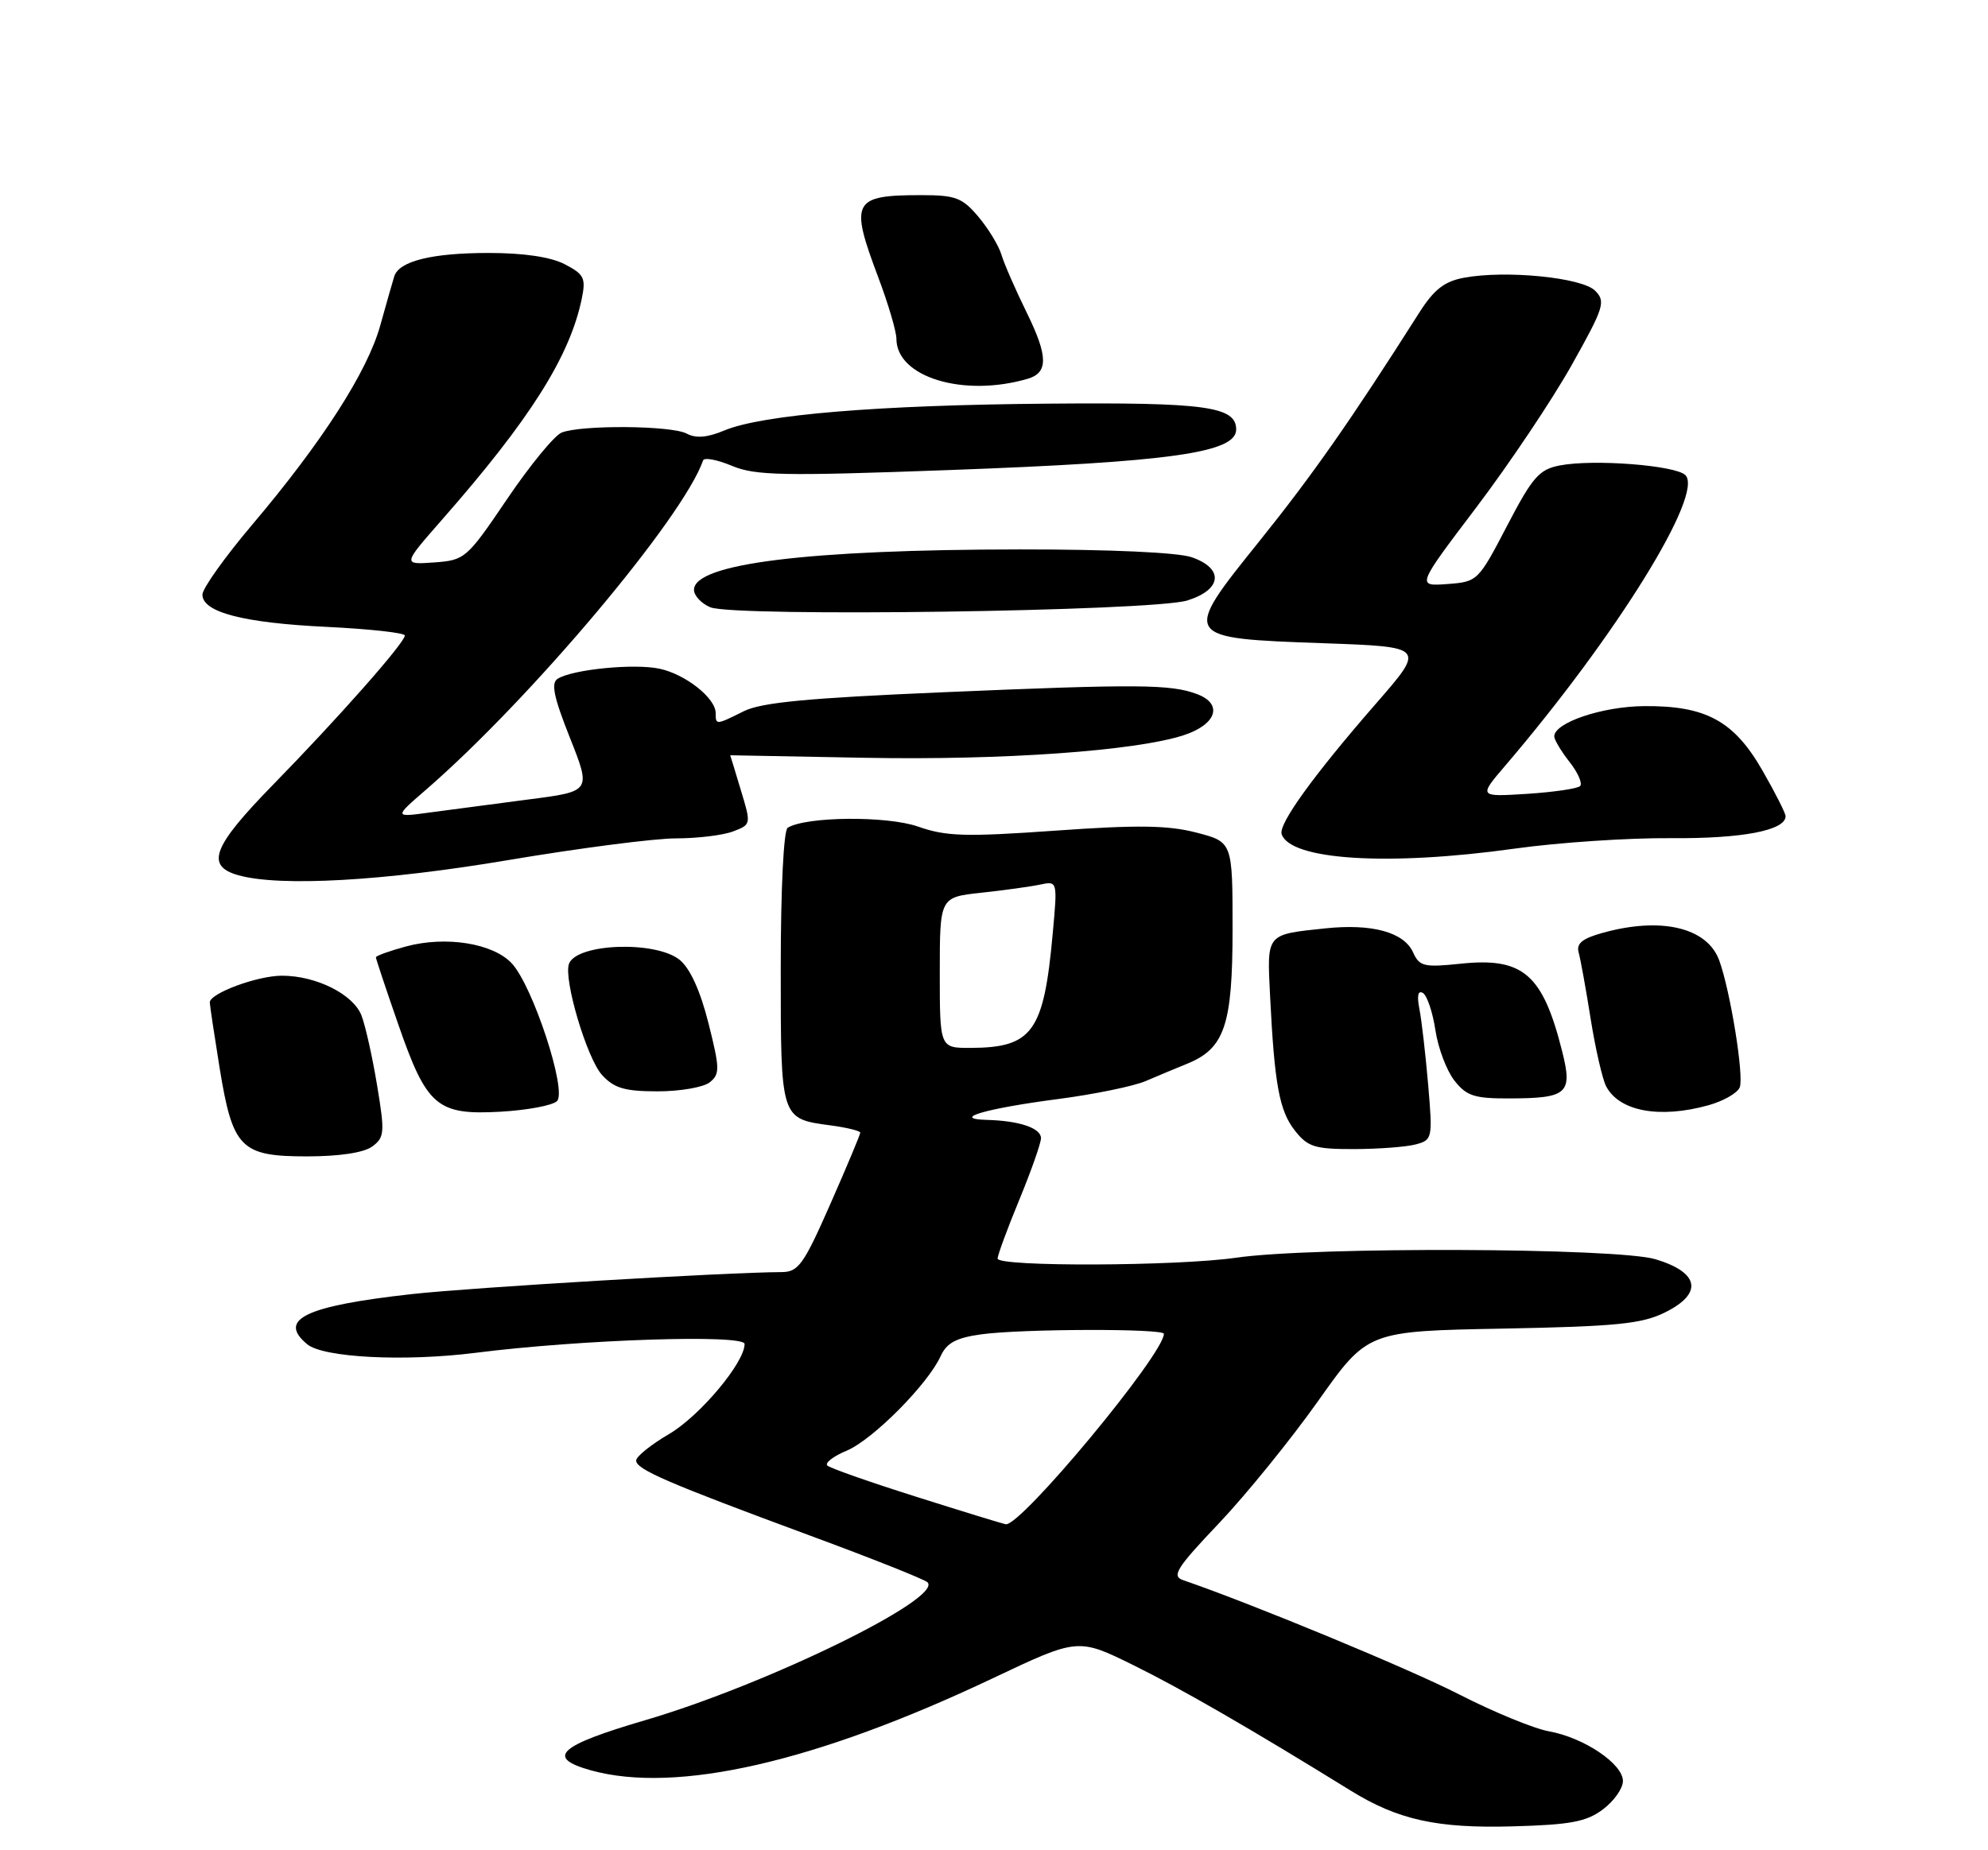 <?xml version="1.0" encoding="UTF-8" standalone="no"?>
<!DOCTYPE svg PUBLIC "-//W3C//DTD SVG 1.1//EN" "http://www.w3.org/Graphics/SVG/1.1/DTD/svg11.dtd" >
<svg xmlns="http://www.w3.org/2000/svg" xmlns:xlink="http://www.w3.org/1999/xlink" version="1.1" viewBox="0 0 275 256">
 <g >
 <path fill="currentColor"
d=" M 221.72 250.36 C 223.25 249.22 224.50 247.45 224.50 246.43 C 224.50 244.05 219.11 240.42 214.27 239.55 C 212.20 239.18 206.63 236.89 201.90 234.47 C 195.00 230.93 173.41 221.99 163.63 218.62 C 162.04 218.07 162.77 216.92 168.64 210.74 C 172.41 206.76 178.58 199.15 182.34 193.84 C 189.18 184.18 189.18 184.18 207.84 183.83 C 223.58 183.53 227.10 183.18 230.30 181.60 C 235.62 178.98 235.10 176.06 229.00 174.23 C 223.70 172.64 181.58 172.48 171.00 174.02 C 162.82 175.20 138.00 175.29 138.00 174.14 C 138.00 173.66 139.35 170.00 141.00 166.00 C 142.65 162.00 144.00 158.16 144.00 157.48 C 144.00 156.08 141.00 155.07 136.50 154.95 C 131.41 154.81 136.39 153.36 146.48 152.05 C 151.42 151.40 156.82 150.29 158.48 149.58 C 160.14 148.87 162.71 147.79 164.20 147.19 C 169.41 145.07 170.50 141.85 170.50 128.55 C 170.50 116.50 170.50 116.50 165.50 115.20 C 161.58 114.18 157.36 114.12 146.00 114.93 C 133.54 115.81 130.87 115.73 127.00 114.37 C 122.69 112.86 111.50 112.96 108.96 114.53 C 108.40 114.87 108.00 123.00 108.00 133.94 C 108.00 154.95 107.95 154.78 114.96 155.72 C 117.18 156.02 119.00 156.47 119.00 156.72 C 119.00 156.97 117.14 161.42 114.86 166.59 C 111.16 175.00 110.44 176.00 108.11 176.01 C 100.52 176.04 65.21 178.14 57.00 179.05 C 42.24 180.69 38.35 182.55 42.49 185.99 C 44.73 187.85 55.94 188.42 65.77 187.18 C 80.42 185.32 103.00 184.59 103.00 185.96 C 103.00 188.54 96.80 195.93 92.53 198.43 C 90.04 199.89 88.00 201.53 88.00 202.08 C 88.00 203.31 92.34 205.18 112.03 212.46 C 120.54 215.60 127.85 218.51 128.29 218.92 C 130.57 221.10 106.09 233.07 89.25 238.01 C 77.22 241.54 75.43 243.19 81.75 244.95 C 93.57 248.23 112.86 243.81 137.31 232.22 C 149.12 226.62 149.12 226.62 156.81 230.41 C 163.46 233.69 172.99 239.19 186.85 247.76 C 193.39 251.80 198.79 252.99 209.22 252.70 C 217.23 252.48 219.44 252.07 221.72 250.36 Z  M 51.48 158.64 C 53.19 157.39 53.25 156.72 52.17 150.21 C 51.53 146.32 50.56 141.96 50.01 140.52 C 48.89 137.58 43.75 135.00 39.00 135.00 C 35.60 135.00 28.99 137.45 29.02 138.70 C 29.03 139.14 29.65 143.22 30.38 147.77 C 32.19 158.88 33.30 160.00 42.46 160.00 C 46.92 160.00 50.32 159.49 51.48 158.64 Z  M 195.85 158.34 C 198.14 157.73 198.19 157.49 197.56 150.11 C 197.20 145.92 196.66 141.21 196.35 139.62 C 195.98 137.75 196.15 136.98 196.84 137.40 C 197.41 137.75 198.19 140.07 198.56 142.54 C 198.93 145.00 200.11 148.14 201.19 149.51 C 202.87 151.65 203.96 152.00 208.82 151.98 C 216.84 151.96 217.57 151.31 216.09 145.45 C 213.41 134.78 210.69 132.43 202.05 133.34 C 196.98 133.87 196.35 133.72 195.47 131.77 C 194.21 128.98 189.80 127.77 183.34 128.45 C 175.08 129.32 175.26 129.11 175.69 137.80 C 176.30 150.07 176.97 153.69 179.12 156.43 C 180.91 158.70 181.87 159.00 187.32 158.99 C 190.72 158.98 194.56 158.69 195.85 158.34 Z  M 77.05 152.35 C 78.47 150.93 73.70 136.40 70.79 133.29 C 68.20 130.51 61.68 129.47 56.18 130.95 C 53.88 131.57 52.00 132.25 52.00 132.46 C 52.00 132.67 53.38 136.81 55.07 141.67 C 59.03 153.10 60.45 154.31 69.22 153.82 C 72.93 153.61 76.45 152.95 77.05 152.35 Z  M 236.31 152.93 C 238.40 152.35 240.36 151.23 240.66 150.44 C 241.26 148.87 239.36 137.12 237.82 132.88 C 236.16 128.33 229.79 126.82 221.70 129.07 C 218.86 129.86 218.02 130.55 218.38 131.81 C 218.64 132.74 219.39 136.88 220.04 141.00 C 220.70 145.12 221.66 149.31 222.18 150.31 C 224.00 153.77 229.57 154.80 236.31 152.93 Z  M 98.18 149.75 C 99.60 148.62 99.58 147.84 98.00 141.56 C 96.87 137.08 95.46 133.98 94.02 132.81 C 90.71 130.13 79.77 130.52 78.71 133.35 C 77.92 135.45 81.19 146.47 83.29 148.75 C 84.96 150.57 86.42 151.00 90.98 151.00 C 94.08 151.00 97.32 150.44 98.18 149.75 Z  M 70.33 119.00 C 80.12 117.35 90.55 116.00 93.50 116.00 C 96.45 116.00 100.01 115.57 101.40 115.04 C 103.92 114.08 103.92 114.06 102.47 109.29 C 101.68 106.65 101.02 104.50 101.01 104.50 C 101.00 104.50 109.42 104.66 119.70 104.85 C 138.77 105.20 157.09 103.90 163.76 101.72 C 168.29 100.23 169.21 97.41 165.62 96.05 C 161.99 94.66 157.37 94.63 130.28 95.79 C 111.76 96.58 105.32 97.19 102.88 98.41 C 99.03 100.33 99.00 100.33 99.00 98.67 C 99.00 96.59 94.82 93.28 91.21 92.52 C 87.71 91.78 79.24 92.61 77.15 93.91 C 76.19 94.50 76.59 96.43 78.84 102.09 C 81.78 109.50 81.78 109.50 73.14 110.61 C 68.39 111.23 62.25 112.04 59.50 112.41 C 54.50 113.10 54.50 113.10 58.89 109.30 C 73.35 96.78 94.52 71.62 97.26 63.70 C 97.41 63.26 99.20 63.60 101.24 64.45 C 104.47 65.81 108.29 65.88 131.22 65.04 C 161.91 63.92 171.00 62.64 171.00 59.43 C 171.00 56.24 166.79 55.66 145.00 55.85 C 121.45 56.04 105.44 57.37 100.20 59.56 C 97.84 60.55 96.26 60.68 94.98 59.99 C 92.88 58.87 80.44 58.77 77.70 59.85 C 76.70 60.24 73.31 64.38 70.16 69.03 C 64.57 77.29 64.32 77.51 60.06 77.82 C 55.69 78.13 55.69 78.13 61.09 71.97 C 73.31 58.06 78.82 49.34 80.48 41.31 C 81.06 38.48 80.80 37.95 78.12 36.56 C 76.17 35.55 72.44 35.00 67.61 35.00 C 59.75 35.00 55.22 36.12 54.54 38.23 C 54.32 38.93 53.45 41.98 52.61 45.00 C 50.84 51.40 44.58 61.15 34.87 72.62 C 31.09 77.09 28.00 81.43 28.00 82.27 C 28.00 84.72 33.69 86.19 45.25 86.74 C 51.16 87.03 56.00 87.56 56.00 87.93 C 56.00 88.92 46.82 99.32 37.73 108.62 C 29.37 117.18 28.38 119.82 33.01 121.11 C 38.78 122.71 53.09 121.91 70.33 119.00 Z  M 209.50 117.42 C 215.55 116.57 225.29 115.92 231.14 115.97 C 241.01 116.05 247.00 114.90 247.00 112.93 C 247.00 112.52 245.56 109.67 243.80 106.61 C 239.86 99.74 235.98 97.63 227.45 97.70 C 221.66 97.74 215.00 99.99 215.00 101.89 C 215.00 102.35 215.95 103.94 217.11 105.42 C 218.28 106.90 218.93 108.40 218.58 108.76 C 218.22 109.12 214.91 109.60 211.22 109.84 C 204.52 110.26 204.52 110.26 208.27 105.88 C 223.59 87.95 235.74 68.34 233.14 65.74 C 231.78 64.38 220.42 63.50 215.77 64.40 C 212.91 64.95 211.99 66.00 208.47 72.76 C 204.48 80.41 204.39 80.50 200.19 80.81 C 195.95 81.12 195.95 81.12 204.23 70.19 C 208.78 64.18 214.70 55.34 217.39 50.55 C 221.89 42.52 222.15 41.72 220.65 40.22 C 218.82 38.39 208.27 37.35 202.50 38.43 C 199.78 38.94 198.35 40.07 196.30 43.30 C 186.83 58.21 181.57 65.72 174.20 74.89 C 163.43 88.29 163.44 88.30 183.12 89.00 C 197.18 89.50 197.18 89.50 190.34 97.35 C 181.70 107.27 176.84 114.00 177.29 115.41 C 178.47 119.01 192.06 119.86 209.50 117.42 Z  M 164.25 83.08 C 169.05 81.58 169.34 78.66 164.85 77.10 C 162.95 76.44 153.53 76.01 141.10 76.02 C 111.70 76.04 96.00 77.99 96.00 81.61 C 96.00 82.41 97.01 83.50 98.25 84.02 C 101.48 85.40 159.48 84.58 164.25 83.08 Z  M 142.16 52.41 C 145.02 51.57 144.99 49.30 142.05 43.30 C 140.48 40.11 138.90 36.49 138.53 35.24 C 138.16 34.00 136.73 31.64 135.34 29.99 C 133.12 27.36 132.18 27.00 127.49 27.00 C 117.94 27.00 117.51 27.81 121.50 38.40 C 122.88 42.06 124.00 45.87 124.00 46.87 C 124.00 52.18 133.27 55.01 142.16 52.41 Z  M 126.79 207.11 C 120.36 205.08 114.80 203.13 114.44 202.77 C 114.08 202.41 115.29 201.48 117.14 200.71 C 120.74 199.19 128.35 191.53 130.13 187.62 C 130.96 185.80 132.28 185.10 135.74 184.62 C 141.34 183.85 161.00 183.80 161.00 184.55 C 161.00 187.37 141.19 211.23 139.12 210.90 C 138.78 210.85 133.23 209.15 126.79 207.11 Z  M 130.00 134.57 C 130.00 124.14 130.00 124.14 135.75 123.52 C 138.91 123.18 142.58 122.67 143.89 122.39 C 146.29 121.89 146.29 121.89 145.62 129.20 C 144.39 142.78 142.82 144.96 134.25 144.99 C 130.00 145.00 130.00 145.00 130.00 134.57 Z "/>
</g>
</svg>
